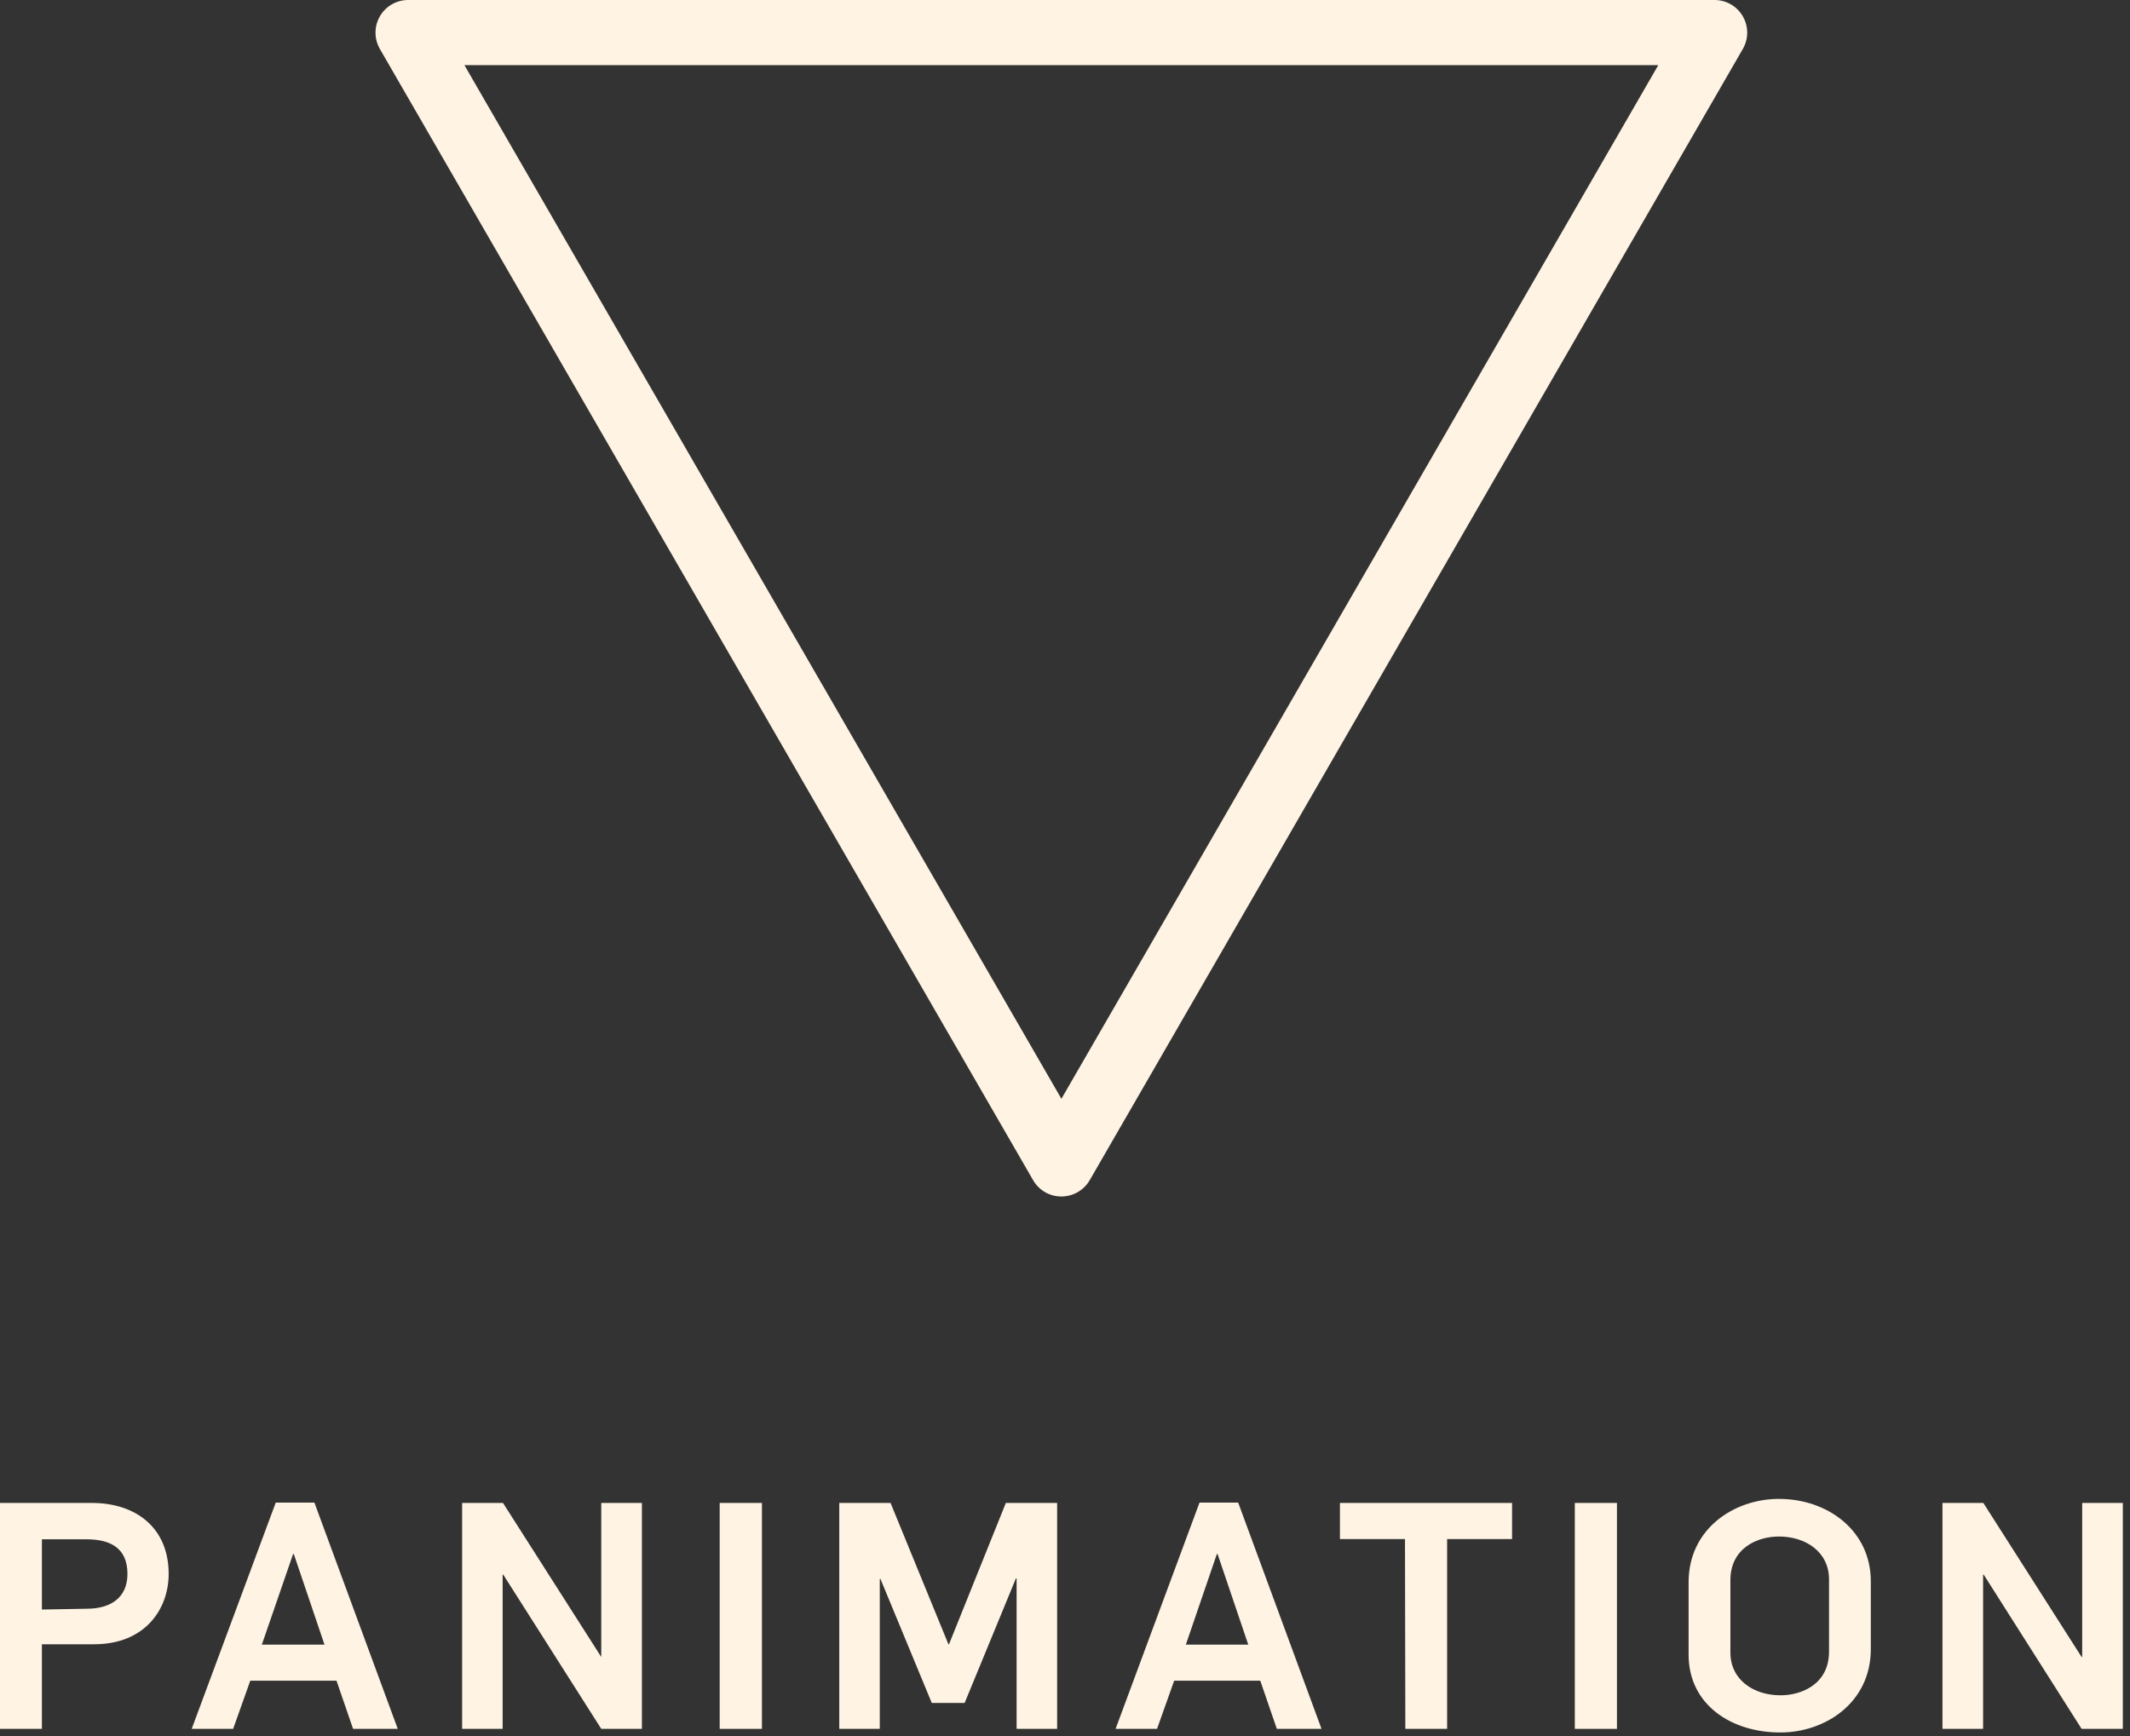 <svg width="184" height="150" viewBox="0 0 184 150" fill="none" xmlns="http://www.w3.org/2000/svg">
<rect x="0" y="0" width="184" height="150" fill="#333333" stroke="none"/>
<g clip-path="url(#clip0)">
<path d="M91.69 103.38C91.195 103.383 90.71 103.255 90.281 103.009C89.852 102.763 89.497 102.408 89.25 101.98L32.81 4.22C32.565 3.792 32.436 3.307 32.438 2.813C32.439 2.32 32.569 1.836 32.816 1.408C33.063 0.981 33.418 0.626 33.845 0.379C34.272 0.132 34.756 0.001 35.25 0H148.13C148.622 0.003 149.105 0.135 149.531 0.383C149.956 0.631 150.31 0.986 150.555 1.413C150.801 1.84 150.931 2.323 150.932 2.816C150.932 3.308 150.804 3.792 150.56 4.22L94.13 101.98C93.88 102.406 93.524 102.759 93.096 103.005C92.668 103.25 92.183 103.38 91.69 103.38V103.38ZM40.12 5.63L91.69 94.94L143.25 5.63H40.12Z" fill="#FFF4E3"/>
<path d="M0 129.86H7.94C11.72 129.86 14.57 131.99 14.57 135.99C14.57 138.99 12.57 142.07 8.13 142.07H3.62V149.38H0V129.86ZM7.5 139C9.61 139 11.01 138 11.01 136C11.01 133.7 9.47 133 7.45 133H3.62V139.07L7.5 139Z" fill="#FFF4E3"/>
<path d="M23.82 129.83H27.16L34.36 149.38H30.5L29.07 145.22H21.62L20.14 149.38H16.56L23.82 129.83ZM28.03 142.1L25.38 134.27H25.32L22.62 142.1H28.03Z" fill="#FFF4E3"/>
<path d="M39.92 129.86H43.45L51.94 143.17V129.86H55.45V149.38H51.94L43.47 136.05H43.42V149.38H39.92V129.86Z" fill="#FFF4E3"/>
<path d="M62.17 129.86H65.82V149.38H62.17V129.86Z" fill="#FFF4E3"/>
<path d="M72.5 129.86H76.93L81.93 142.07H81.98L86.89 129.86H91.32V149.38H87.82V136.38H87.76L83.33 147.14H80.49L76.06 136.43H76V149.38H72.5V129.86Z" fill="#FFF4E3"/>
<path d="M103.62 129.83H106.96L114.16 149.38H110.3L108.87 145.22H101.43L99.95 149.38H96.37L103.62 129.83ZM107.83 142.1L105.18 134.27H105.12L102.44 142.1H107.83Z" fill="#FFF4E3"/>
<path d="M121.37 132.98H115.75V129.86H130.62V132.98H125.01V149.38H121.4L121.37 132.98Z" fill="#FFF4E3"/>
<path d="M136.04 129.86H139.68V149.38H136.04V129.86Z" fill="#FFF4E3"/>
<path d="M145.87 142.97V136.71C145.87 132.08 149.81 129.51 153.67 129.51C157.92 129.51 161.61 132.28 161.61 136.63V142.49C161.61 147.12 157.67 149.69 153.81 149.69C149.62 149.71 145.87 147.33 145.87 142.97ZM158 142.7V136.46C158 134.1 156 132.76 153.67 132.76C151.81 132.76 149.48 133.76 149.48 136.54V142.78C149.48 145.14 151.48 146.48 153.81 146.48C155.67 146.48 158 145.49 158 142.71V142.7Z" fill="#FFF4E3"/>
<path d="M167.8 129.86H171.33L179.82 143.17H179.87V129.86H183.38V149.38H179.82L171.36 136.05H171.31V149.38H167.8V129.86Z" fill="#FFF4E3"/>
</g>
<defs>
<clipPath id="clip0">
<rect width="183.38" height="149.69" fill="white"/>
</clipPath>
</defs>
</svg>
